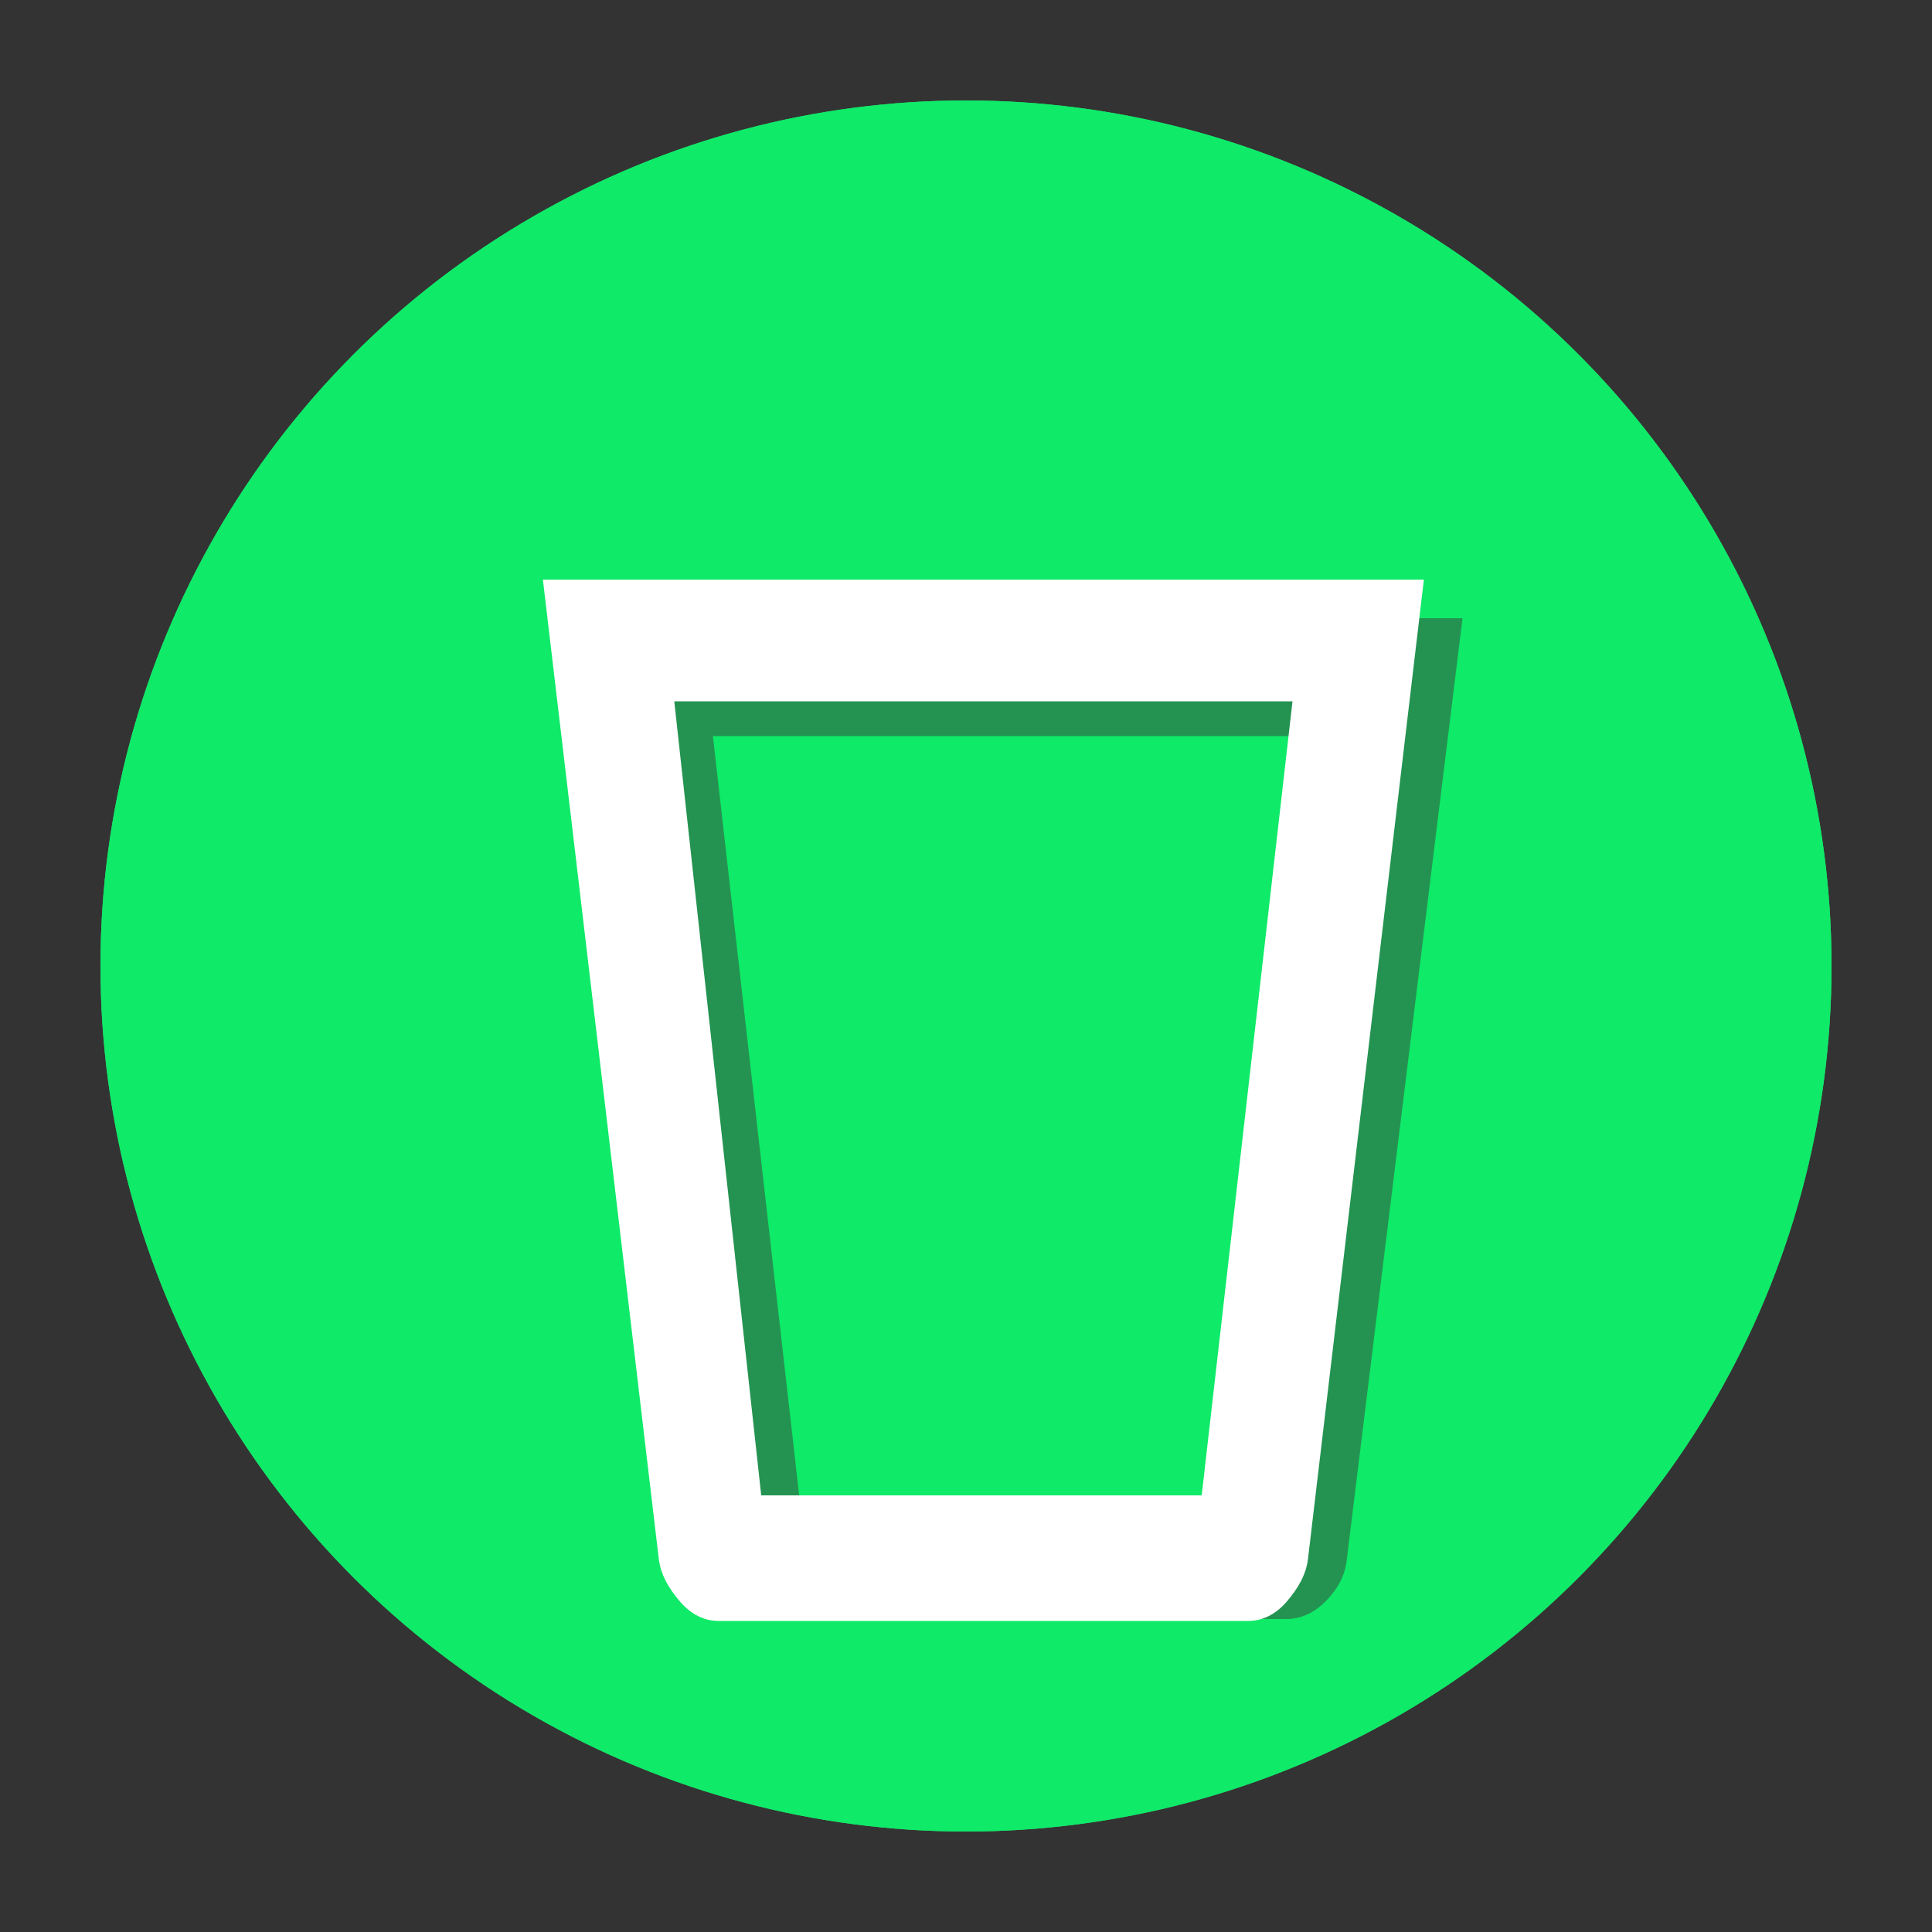 <?xml version="1.0" encoding="utf-8"?>
<!-- Generator: Adobe Illustrator 19.1.0, SVG Export Plug-In . SVG Version: 6.00 Build 0)  -->
<svg version="1.1" id="Laag_1" xmlns="http://www.w3.org/2000/svg" xmlns:xlink="http://www.w3.org/1999/xlink" x="0px" y="0px"
	 viewBox="-370 248.3 100 100" style="enable-background:new -370 248.3 100 100;" xml:space="preserve">
<rect x="-370" y="248.3" width="100" height="100" fill="#333333" stroke="none"/>
<style type="text/css">
	.st0{fill:#2ECC71;}
	.st1{opacity:0.66;clip-path:url(#SVGID_2_);fill:#249351;enable-background:new    ;}
	.st2{fill:#FF3333;}
	.st3{fill:#993131;}
	.st4{fill:#FFFFFF;}
	.st5{opacity:0.66;clip-path:url(#SVGID_4_);fill:#249351;enable-background:new    ;}
	.st6{fill:#A53232;}
	.st7{opacity:0.66;clip-path:url(#SVGID_6_);fill:#249351;enable-background:new    ;}
	.st8{fill:#E98B39;}
	.st9{opacity:0.66;fill:#915527;enable-background:new    ;}
	.st10{opacity:0.66;clip-path:url(#SVGID_8_);fill:#249351;enable-background:new    ;}
	.st11{fill:#E9D460;}
	.st12{fill:#8C7D3B;}
	.st13{opacity:0.66;clip-path:url(#SVGID_10_);fill:#249351;enable-background:new    ;}
	.st14{fill:#16A085;}
	.st15{opacity:0.66;clip-path:url(#SVGID_12_);fill:#249351;enable-background:new    ;}
	.st16{fill:#0FEA68;}
	.st17{opacity:0.66;fill:#17826E;enable-background:new    ;}
	.st18{fill:#249351;}
</style>
<circle class="st0" cx="-560" cy="178.3" r="44.8"/>
<g>
	<g>
		<defs>
			<circle id="SVGID_1_" cx="-560" cy="178.3" r="44.8"/>
		</defs>
		<clipPath id="SVGID_2_">
			<use xlink:href="#SVGID_1_"  style="overflow:visible;"/>
		</clipPath>
		<polygon class="st1" points="-537.4,159.1 -514.2,190.3 -525.8,229.3 -544.8,212 		"/>
	</g>
</g>
<circle class="st2" cx="-560" cy="178.3" r="44.8"/>
<g>
	<path class="st3" d="M-581.8,159.9l6.3,49.1c0.1,0.8,0.5,1.5,1.2,2.1c0.6,0.6,1.3,1,2,1h28.3c0.7,0,1.4-0.3,2-1
		c0.6-0.6,1-1.3,1.2-2.1l6.3-49.1H-581.8z M-541.7,166h-33.1l0,0H-541.7L-541.7,166z"/>
	<path class="st3" d="M-572.6,159.9c2.1-1.9,4.2-3.9,6.2-5.8c2,1.9,4.1,3.8,6.2,5.8h9l-0.1-0.1c2.3-1.4,4.3-2.7,6.5-4
		c1.2,1.4,2.3,2.7,3.5,4.1h6.5c-2.4-2.8-4.8-5.5-7.2-8.3c-1.3-1.5-2.6-1.7-4.3-0.6c-2.9,1.8-5.8,3.5-8.7,5.3
		c-0.2-0.2-0.4-0.4-0.6-0.6c-2.8-2.6-5.5-5.1-8.3-7.7c-1.8-1.7-3.5-1.7-5.4,0c-4.3,3.9-8.5,7.8-12.7,11.8L-572.6,159.9L-572.6,159.9
		z"/>
</g>
<g>
	<path class="st4" d="M-583.6,158.1l6.3,50.8c0.1,0.8,0.5,1.5,1.2,2.2c0.6,0.7,1.3,1,2,1h28.3c0.7,0,1.4-0.3,2-1
		c0.6-0.7,1-1.4,1.2-2.2l6.3-50.8H-583.6z M-543.4,164.4h-33.1l0,0H-543.4L-543.4,164.4z"/>
	<path class="st4" d="M-574.3,158.1c2.1-2,4.2-4,6.2-6c2,1.9,4.1,3.9,6.2,6h9l-0.1-0.1c2.3-1.4,4.3-2.8,6.5-4.1
		c1.2,1.4,2.3,2.8,3.5,4.2h6.5c-2.4-2.9-4.8-5.7-7.2-8.6c-1.3-1.5-2.6-1.7-4.3-0.6c-2.9,1.8-5.8,3.7-8.7,5.5
		c-0.2-0.2-0.4-0.4-0.6-0.6c-2.8-2.6-5.5-5.3-8.3-7.9c-1.8-1.7-3.5-1.7-5.4,0c-4.3,4.1-8.5,8.1-12.7,12.2H-574.3z"/>
</g>
<circle class="st0" cx="-440" cy="178.3" r="44.8"/>
<g>
	<g>
		<defs>
			<circle id="SVGID_3_" cx="-440" cy="178.3" r="44.8"/>
		</defs>
		<clipPath id="SVGID_4_">
			<use xlink:href="#SVGID_3_"  style="overflow:visible;"/>
		</clipPath>
		<polygon class="st5" points="-417.4,159.1 -394.2,190.3 -405.8,229.3 -424.8,212 		"/>
	</g>
</g>
<circle class="st6" cx="-440" cy="178.3" r="44.8"/>
<path class="st3" d="M-461.8,159.9l6.3,49.1c0.1,0.8,0.5,1.5,1.2,2.1c0.6,0.6,1.3,1,2,1h28.3c0.7,0,1.4-0.3,2-1
	c0.6-0.7,1-1.3,1.2-2.1l6.3-49.1H-461.8z M-421.7,166h-33.1l0,0H-421.7L-421.7,166z"/>
<path class="st4" d="M-463.6,158.1l6.3,50.8c0.1,0.8,0.5,1.5,1.2,2.2c0.6,0.7,1.3,1,2,1h28.3c0.7,0,1.4-0.3,2-1
	c0.6-0.7,1-1.4,1.2-2.2l6.3-50.8H-463.6z M-423.4,164.4h-33.1l0,0H-423.4L-423.4,164.4z"/>
<circle class="st0" cx="-320" cy="178.3" r="44.8"/>
<g>
	<g>
		<defs>
			<circle id="SVGID_5_" cx="-320" cy="178.3" r="44.8"/>
		</defs>
		<clipPath id="SVGID_6_">
			<use xlink:href="#SVGID_5_"  style="overflow:visible;"/>
		</clipPath>
		<polygon class="st7" points="-297.4,159.1 -274.2,190.3 -285.8,229.3 -304.8,212 		"/>
	</g>
</g>
<circle class="st8" cx="-320" cy="178.3" r="44.8"/>
<path class="st9" d="M-340.7,159.1l6.3,49.8c0.1,0.8,0.5,1.5,1.2,2.2c0.6,0.6,1.3,1,2,1h28.2c0.7,0,1.4-0.3,2-1s1-1.4,1.2-2.2
	l6.3-49.8H-340.7z M-302.1,177.8h-30l-1.6-12.5h33.1L-302.1,177.8z"/>
<path class="st4" d="M-342.7,158.1l6.3,50.8c0.1,0.8,0.5,1.5,1.2,2.2c0.6,0.7,1.3,1,2,1h28.2c0.7,0,1.4-0.3,2-1s1-1.4,1.2-2.2
	l6.3-50.8H-342.7z M-304.1,177.2h-30l-1.5-12.7h33.1L-304.1,177.2z"/>
<circle class="st0" cx="-560" cy="298.3" r="44.8"/>
<g>
	<g>
		<defs>
			<circle id="SVGID_7_" cx="-560" cy="298.3" r="44.8"/>
		</defs>
		<clipPath id="SVGID_8_">
			<use xlink:href="#SVGID_7_"  style="overflow:visible;"/>
		</clipPath>
		<polygon class="st10" points="-537.4,279.1 -514.2,310.3 -525.8,349.3 -544.8,332 		"/>
	</g>
</g>
<circle class="st11" cx="-560" cy="298.3" r="44.8"/>
<path class="st12" d="M-581.7,279.3l6.2,50.2c0.1,0.8,0.5,1.5,1.1,2.2c0.6,0.7,1.3,1,2,1h28.1c0.7,0,1.4-0.3,2-1
	c0.6-0.7,1-1.4,1.1-2.2l6.2-50.2C-535,279.3-581.7,279.3-581.7,279.3z M-544.3,307l-27.6-0.2l-2.8-21.1h32.9L-544.3,307z"/>
<path class="st4" d="M-583.5,278.3l6.2,51.2c0.1,0.8,0.5,1.5,1.1,2.2c0.6,0.7,1.3,1,2,1h28.1c0.7,0,1.4-0.3,2-1
	c0.6-0.7,1-1.4,1.1-2.2l6.2-51.2C-536.8,278.3-583.5,278.3-583.5,278.3z M-546,306.5l-27.6-0.2l-2.8-21.5h32.9L-546,306.5z"/>
<circle class="st0" cx="-439.5" cy="298.3" r="44.8"/>
<g>
	<g>
		<defs>
			<circle id="SVGID_9_" cx="-439.5" cy="298.3" r="44.8"/>
		</defs>
		<clipPath id="SVGID_10_">
			<use xlink:href="#SVGID_9_"  style="overflow:visible;"/>
		</clipPath>
		<polygon class="st13" points="-416.9,279.1 -393.8,310.3 -405.3,349.3 -424.3,332 		"/>
	</g>
</g>
<circle class="st14" cx="-439.5" cy="298.3" r="44.8"/>
<circle class="st0" cx="-320" cy="298.3" r="44.8"/>
<g>
	<g>
		<defs>
			<circle id="SVGID_11_" cx="-320" cy="298.3" r="44.8"/>
		</defs>
		<clipPath id="SVGID_12_">
			<use xlink:href="#SVGID_11_"  style="overflow:visible;"/>
		</clipPath>
		<polygon class="st15" points="-297.4,279.1 -274.2,310.3 -285.8,349.3 -304.8,332 		"/>
	</g>
</g>
<circle class="st16" cx="-320" cy="298.3" r="44.8"/>
<path class="st17" d="M-461,280.3l6.2,48.6c0.1,0.8,0.5,1.5,1.1,2.1c0.6,0.6,1.3,0.9,2,0.9h28.2c0.7,0,1.4-0.3,2-0.9
	c0.6-0.6,1-1.3,1.1-2.1l6.4-48.6H-461z M-424.4,314l-26.3,0.1l-3.3-27.7h33L-424.4,314z"/>
<path class="st4" d="M-463,278.3l6.2,50.5c0.1,0.8,0.5,1.5,1.1,2.2c0.6,0.7,1.3,1,2,1h28.2c0.7,0,1.4-0.3,2-1c0.6-0.7,1-1.4,1.1-2.2
	l6.4-50.5H-463z M-426.4,313.3l-26.3,0.1l-3.3-28.8h33L-426.4,313.3z"/>
<path class="st18" d="M-339.9,280.3l6,48.8c0.1,0.8,0.5,1.5,1.1,2.1c0.6,0.6,1.3,0.9,2,0.9h27.4c0.7,0,1.4-0.3,2-0.9
	c0.6-0.6,1-1.3,1.1-2.1l6-48.8C-294.3,280.3-339.9,280.3-339.9,280.3z M-305.8,326h-22.8l-4.5-39.6h32L-305.8,326z"/>
<path class="st4" d="M-341.9,278.3l6,50.7c0.1,0.8,0.5,1.5,1.1,2.2c0.6,0.7,1.3,1,2,1h27.4c0.7,0,1.4-0.3,2-1c0.6-0.7,1-1.4,1.1-2.2
	l6-50.7C-296.3,278.3-341.9,278.3-341.9,278.3z M-307.8,325.7h-22.8l-4.5-41.1h32L-307.8,325.7z"/>
</svg>
